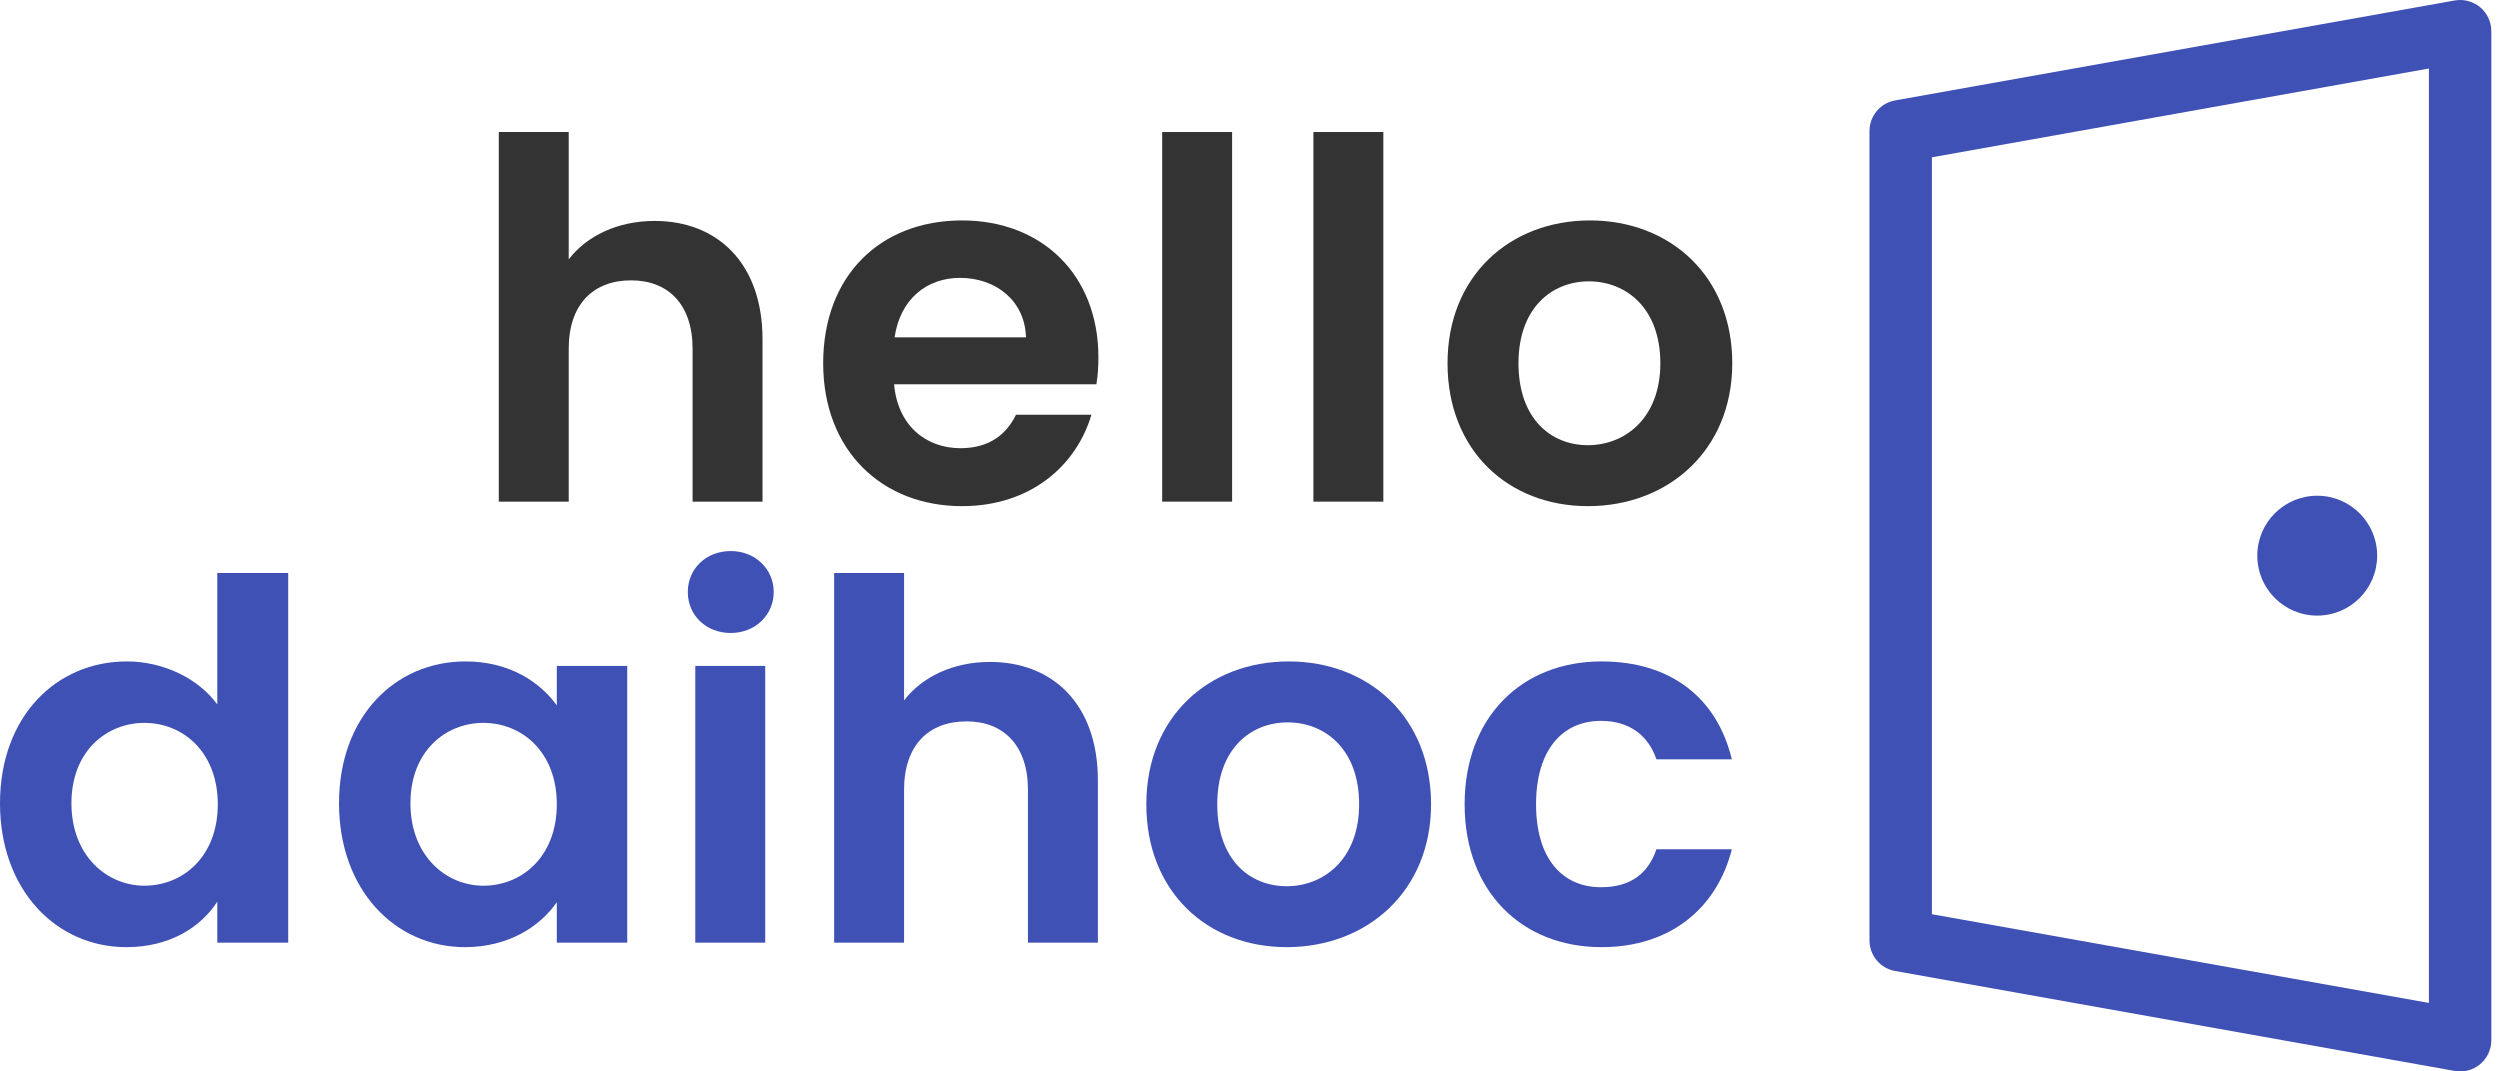 <svg width="140" height="60" viewBox="0 0 140 60" fill="none" xmlns="http://www.w3.org/2000/svg">
<path d="M27.932 28.092H31.848V19.533C31.848 17.043 33.218 15.7 35.344 15.7C37.414 15.7 38.785 17.043 38.785 19.533V28.092H42.701V19.001C42.701 14.721 40.156 12.372 36.659 12.372C34.589 12.372 32.855 13.211 31.848 14.525V7.393H27.932V28.092Z" fill="#333333"/>
<path d="M53.762 15.561C55.776 15.561 57.398 16.847 57.454 18.889H50.098C50.405 16.763 51.888 15.561 53.762 15.561ZM61.119 23.225H56.895C56.392 24.26 55.468 25.099 53.79 25.099C51.832 25.099 50.266 23.812 50.07 21.519H61.398C61.482 21.015 61.51 20.512 61.51 20.008C61.51 15.393 58.349 12.344 53.874 12.344C49.286 12.344 46.098 15.449 46.098 20.344C46.098 25.211 49.37 28.344 53.874 28.344C57.706 28.344 60.28 26.078 61.119 23.225Z" fill="#333333"/>
<path d="M68.998 7.393H65.082V28.092H68.998V7.393Z" fill="#333333"/>
<path d="M77.467 7.393H73.551V28.092H77.467V7.393Z" fill="#333333"/>
<path d="M97.007 20.344C97.007 15.449 93.51 12.344 89.035 12.344C84.559 12.344 81.062 15.449 81.062 20.344C81.062 25.211 84.447 28.344 88.923 28.344C93.426 28.344 97.007 25.211 97.007 20.344ZM85.035 20.344C85.035 17.239 86.909 15.756 88.979 15.756C91.049 15.756 92.979 17.239 92.979 20.344C92.979 23.421 90.993 24.931 88.923 24.931C86.825 24.931 85.035 23.421 85.035 20.344Z" fill="#333333"/>
<path d="M0 44.984C0 49.823 3.133 53.04 7.077 53.04C9.511 53.04 11.245 51.921 12.168 50.495V52.788H16.14V32.089H12.168V39.446C11.105 37.991 9.147 37.04 7.105 37.04C3.133 37.04 0 40.145 0 44.984ZM12.196 45.04C12.196 47.977 10.238 49.599 8.084 49.599C5.986 49.599 4 47.921 4 44.984C4 42.047 5.986 40.481 8.084 40.481C10.238 40.481 12.196 42.103 12.196 45.04Z" fill="#3F51B5"/>
<path d="M18.985 44.984C18.985 49.823 22.118 53.04 26.034 53.04C28.496 53.04 30.258 51.865 31.181 50.523V52.788H35.125V37.292H31.181V39.502C30.258 38.215 28.552 37.04 26.062 37.04C22.118 37.04 18.985 40.145 18.985 44.984ZM31.181 45.04C31.181 47.977 29.223 49.6 27.069 49.6C24.971 49.6 22.985 47.921 22.985 44.984C22.985 42.047 24.971 40.481 27.069 40.481C29.223 40.481 31.181 42.103 31.181 45.04Z" fill="#3F51B5"/>
<path d="M38.936 52.79H42.852V37.293H38.936V52.79ZM40.922 35.447C42.293 35.447 43.328 34.44 43.328 33.153C43.328 31.866 42.293 30.859 40.922 30.859C39.524 30.859 38.517 31.866 38.517 33.153C38.517 34.44 39.524 35.447 40.922 35.447Z" fill="#3F51B5"/>
<path d="M46.712 52.788H50.628V44.229C50.628 41.739 51.999 40.397 54.125 40.397C56.194 40.397 57.565 41.739 57.565 44.229V52.788H61.481V43.697C61.481 39.418 58.936 37.068 55.439 37.068C53.369 37.068 51.635 37.907 50.628 39.222V32.089H46.712V52.788Z" fill="#3F51B5"/>
<path d="M80.139 45.04C80.139 40.145 76.642 37.04 72.166 37.04C67.691 37.04 64.194 40.145 64.194 45.04C64.194 49.907 67.579 53.04 72.055 53.04C76.558 53.04 80.139 49.907 80.139 45.04ZM68.166 45.04C68.166 41.935 70.041 40.453 72.111 40.453C74.18 40.453 76.111 41.935 76.111 45.04C76.111 48.117 74.124 49.628 72.055 49.628C69.957 49.628 68.166 48.117 68.166 45.04Z" fill="#3F51B5"/>
<path d="M82.019 45.04C82.019 49.907 85.207 53.04 89.683 53.04C93.543 53.04 96.145 50.858 96.984 47.558H92.76C92.284 48.956 91.277 49.684 89.655 49.684C87.473 49.684 86.019 48.061 86.019 45.04C86.019 42.019 87.473 40.369 89.655 40.369C91.277 40.369 92.312 41.208 92.76 42.523H96.984C96.145 39.054 93.543 37.04 89.683 37.04C85.207 37.04 82.019 40.173 82.019 45.04Z" fill="#3F51B5"/>
<path fill-rule="evenodd" clip-rule="evenodd" d="M139.514 1.749C139.514 1.233 139.287 0.739 138.889 0.406C138.491 0.078 137.971 -0.066 137.457 0.028L106.129 5.623C105.294 5.773 104.691 6.494 104.691 7.344V52.656C104.691 53.505 105.294 54.232 106.129 54.376L137.457 59.971C137.971 60.065 138.491 59.927 138.889 59.594C139.287 59.261 139.514 58.772 139.514 58.251V1.749ZM108.186 8.809V51.196L136.019 56.164V3.836L108.186 8.809Z" fill="#3F51B5"/>
<path d="M129.765 34.474C131.618 34.474 133.121 32.971 133.121 31.117C133.121 29.264 131.618 27.761 129.765 27.761C127.911 27.761 126.408 29.264 126.408 31.117C126.408 32.971 127.911 34.474 129.765 34.474Z" fill="#3F51B5"/>
</svg>

